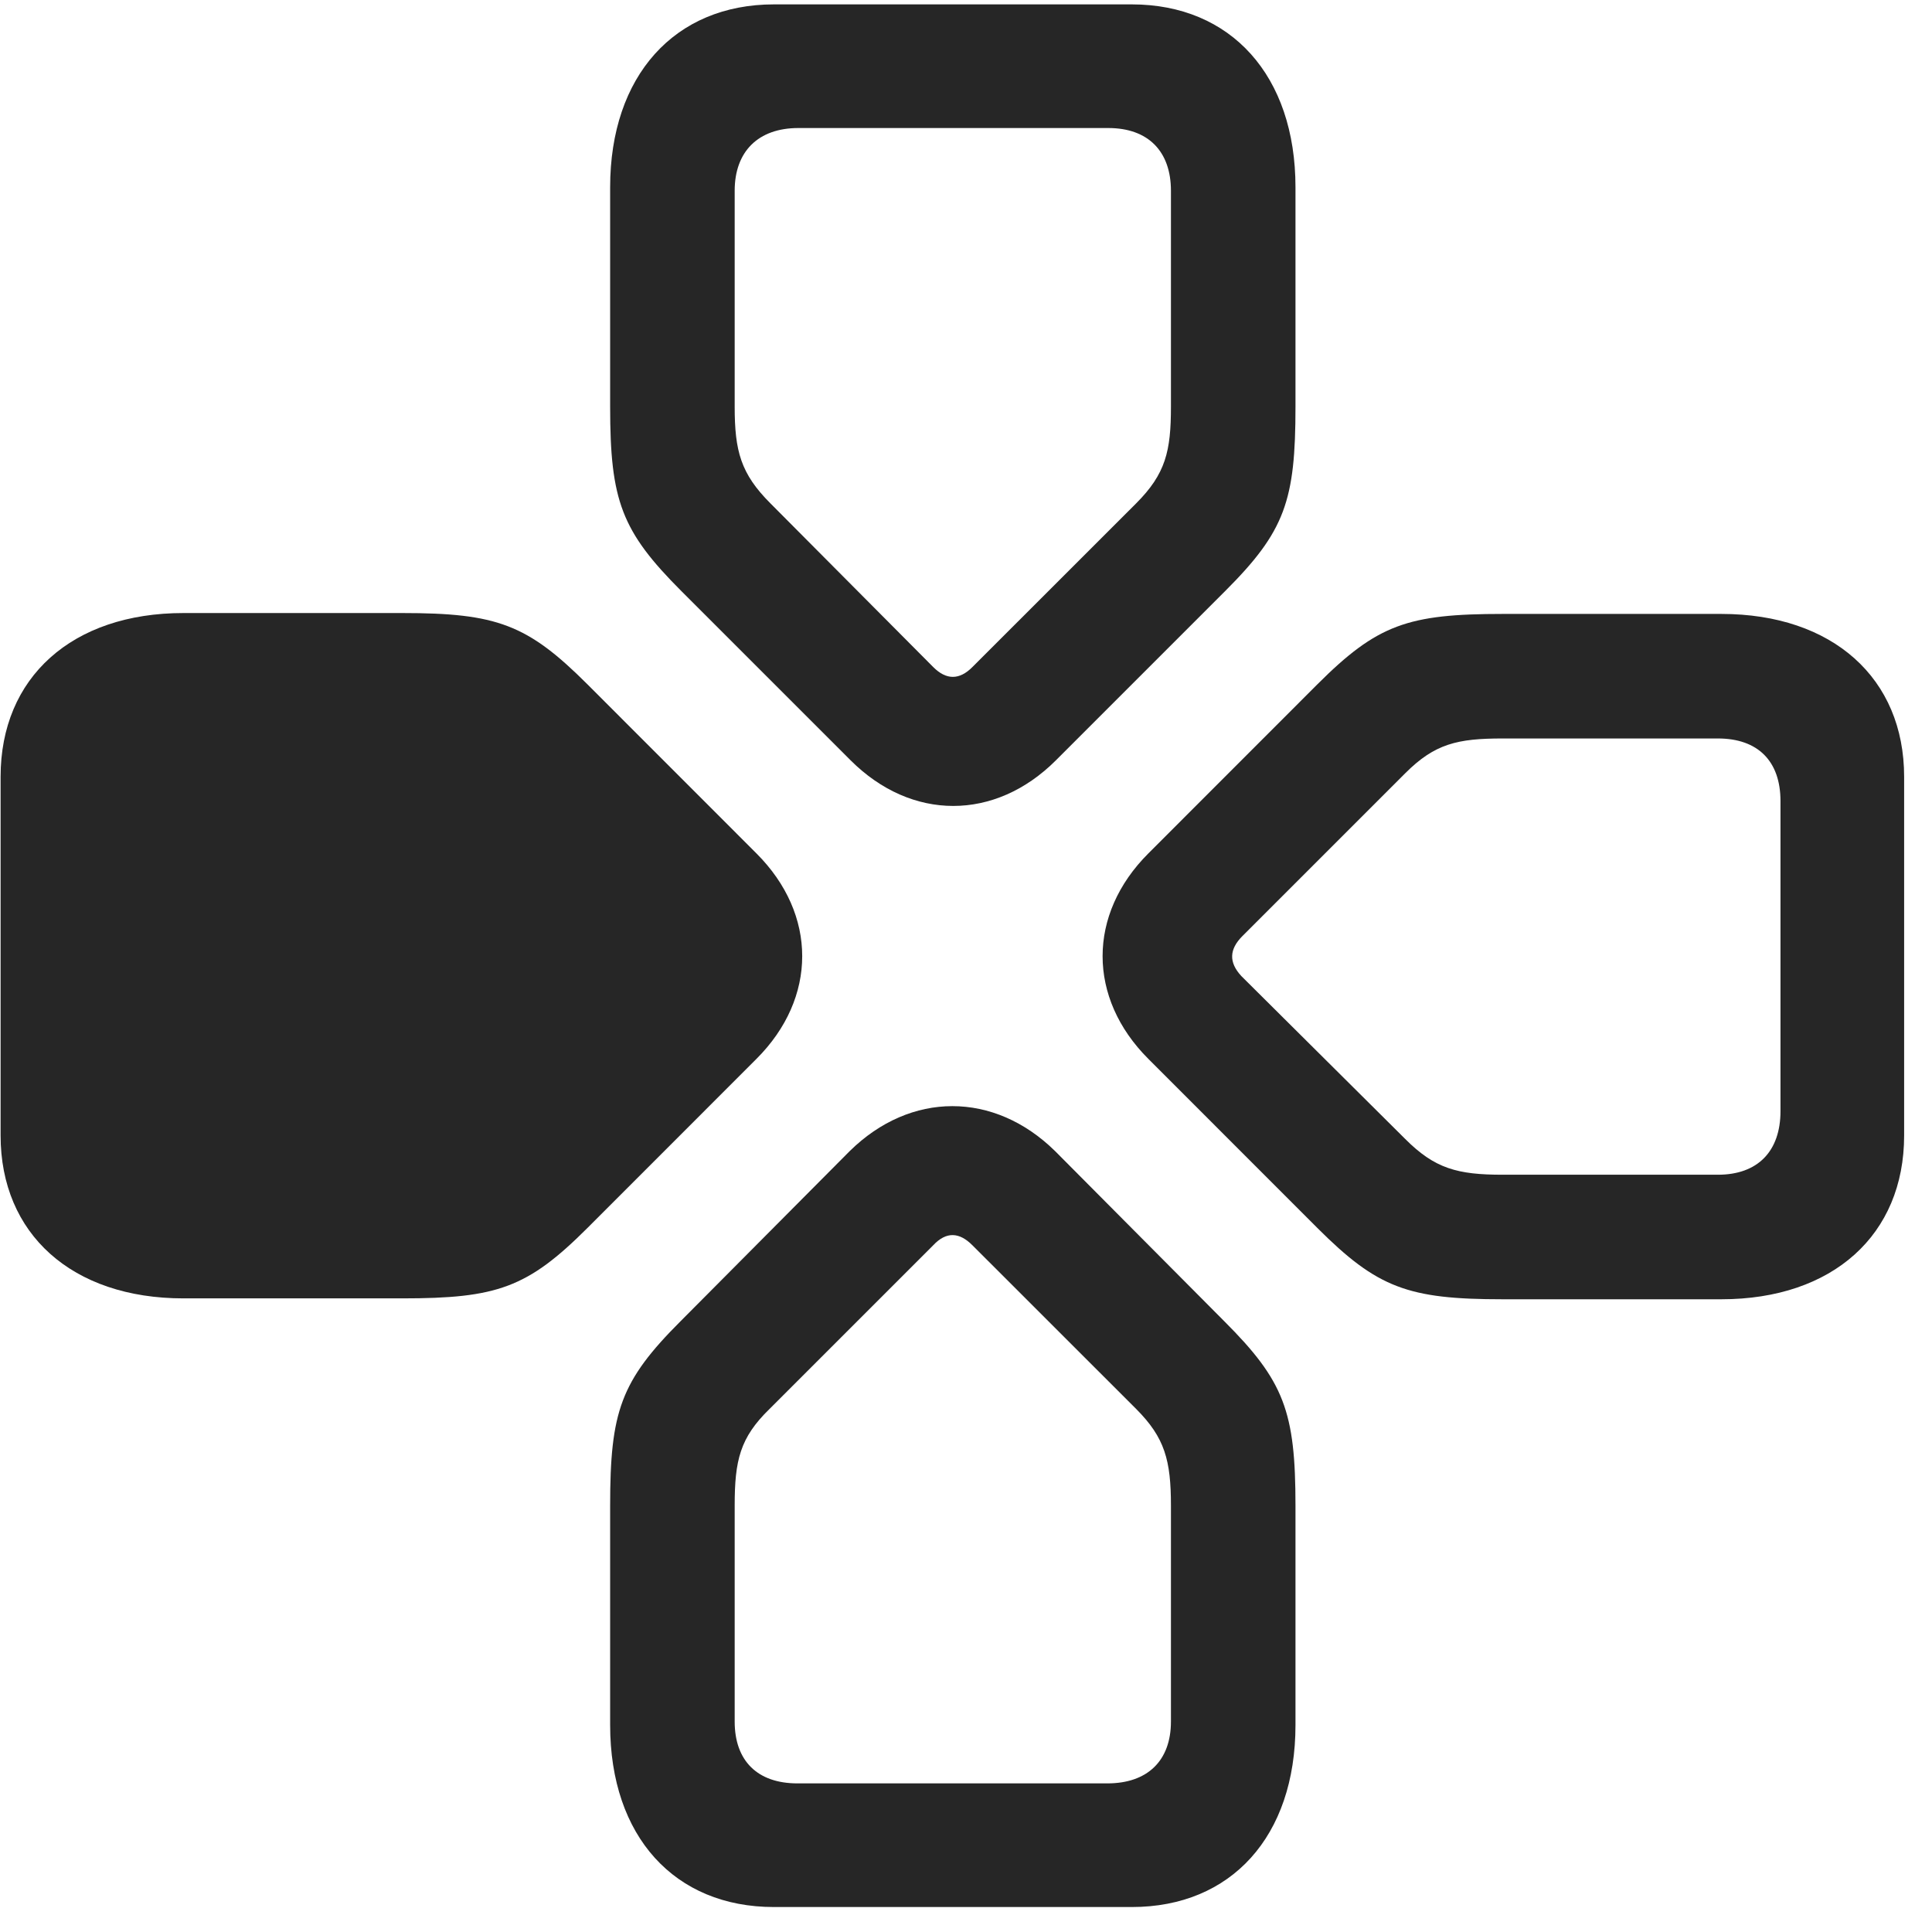<svg width="26" height="26" viewBox="0 0 26 26" fill="none" xmlns="http://www.w3.org/2000/svg">
<g clip-path="url(#clip0_2207_20567)">
<path d="M17.434 20.262C17.434 18.996 17.282 18.586 16.473 17.778L14.2 15.492C13.379 14.684 12.254 14.684 11.434 15.492L9.161 17.778C8.352 18.586 8.211 18.996 8.211 20.262V23.215C8.211 24.715 9.079 25.664 10.415 25.664H15.231C16.567 25.664 17.434 24.715 17.434 23.215V20.262ZM15.758 20.262V23.168C15.758 23.695 15.442 24 14.903 24H10.731C10.192 24 9.887 23.695 9.887 23.168V20.262C9.887 19.653 9.958 19.348 10.356 18.961L12.559 16.758C12.735 16.57 12.911 16.582 13.086 16.758L15.29 18.961C15.676 19.348 15.758 19.653 15.758 20.262Z" fill="black" fill-opacity="0.85"/>
<path d="M20.223 8.262C18.946 8.262 18.536 8.403 17.727 9.211L15.454 11.485C14.633 12.305 14.633 13.43 15.454 14.25L17.727 16.524C18.536 17.332 18.946 17.485 20.223 17.485H23.165C24.665 17.485 25.625 16.617 25.625 15.281V10.453C25.625 9.129 24.665 8.262 23.165 8.262H20.223ZM20.223 9.938H23.118C23.657 9.938 23.961 10.242 23.961 10.781V14.953C23.961 15.492 23.657 15.809 23.118 15.809H20.223C19.614 15.809 19.309 15.727 18.911 15.328L16.707 13.137C16.532 12.949 16.544 12.774 16.719 12.598L18.911 10.406C19.309 10.008 19.614 9.938 20.223 9.938Z" fill="black" fill-opacity="0.85"/>
<path d="M5.411 17.473C6.688 17.473 7.098 17.332 7.907 16.524L10.18 14.25C11.001 13.43 11.001 12.305 10.18 11.485L7.907 9.211C7.098 8.403 6.688 8.25 5.411 8.25H2.469C0.969 8.25 0.008 9.117 0.008 10.453V15.281C0.008 16.606 0.969 17.473 2.469 17.473H5.411Z" fill="black" fill-opacity="0.85"/>
<path d="M8.211 5.473C8.211 6.739 8.364 7.149 9.172 7.957L11.446 10.231C12.266 11.051 13.391 11.051 14.211 10.231L16.485 7.957C17.294 7.149 17.434 6.739 17.434 5.473V2.52C17.434 1.02 16.567 0.059 15.231 0.059H10.415C9.079 0.059 8.211 1.02 8.211 2.52V5.473ZM9.887 5.473V2.567C9.887 2.039 10.204 1.723 10.743 1.723H14.915C15.454 1.723 15.758 2.039 15.758 2.567V5.473C15.758 6.071 15.688 6.375 15.29 6.774L13.086 8.977C12.911 9.153 12.735 9.153 12.559 8.977L10.368 6.774C9.969 6.375 9.887 6.071 9.887 5.473Z" fill="black" fill-opacity="0.85"/>
</g>
<defs>
<clipPath id="clip0_2207_20567">
<rect width="25.617" height="25.629" fill="white" transform="translate(0.008 0.059)"/>
</clipPath>
</defs>
</svg>
